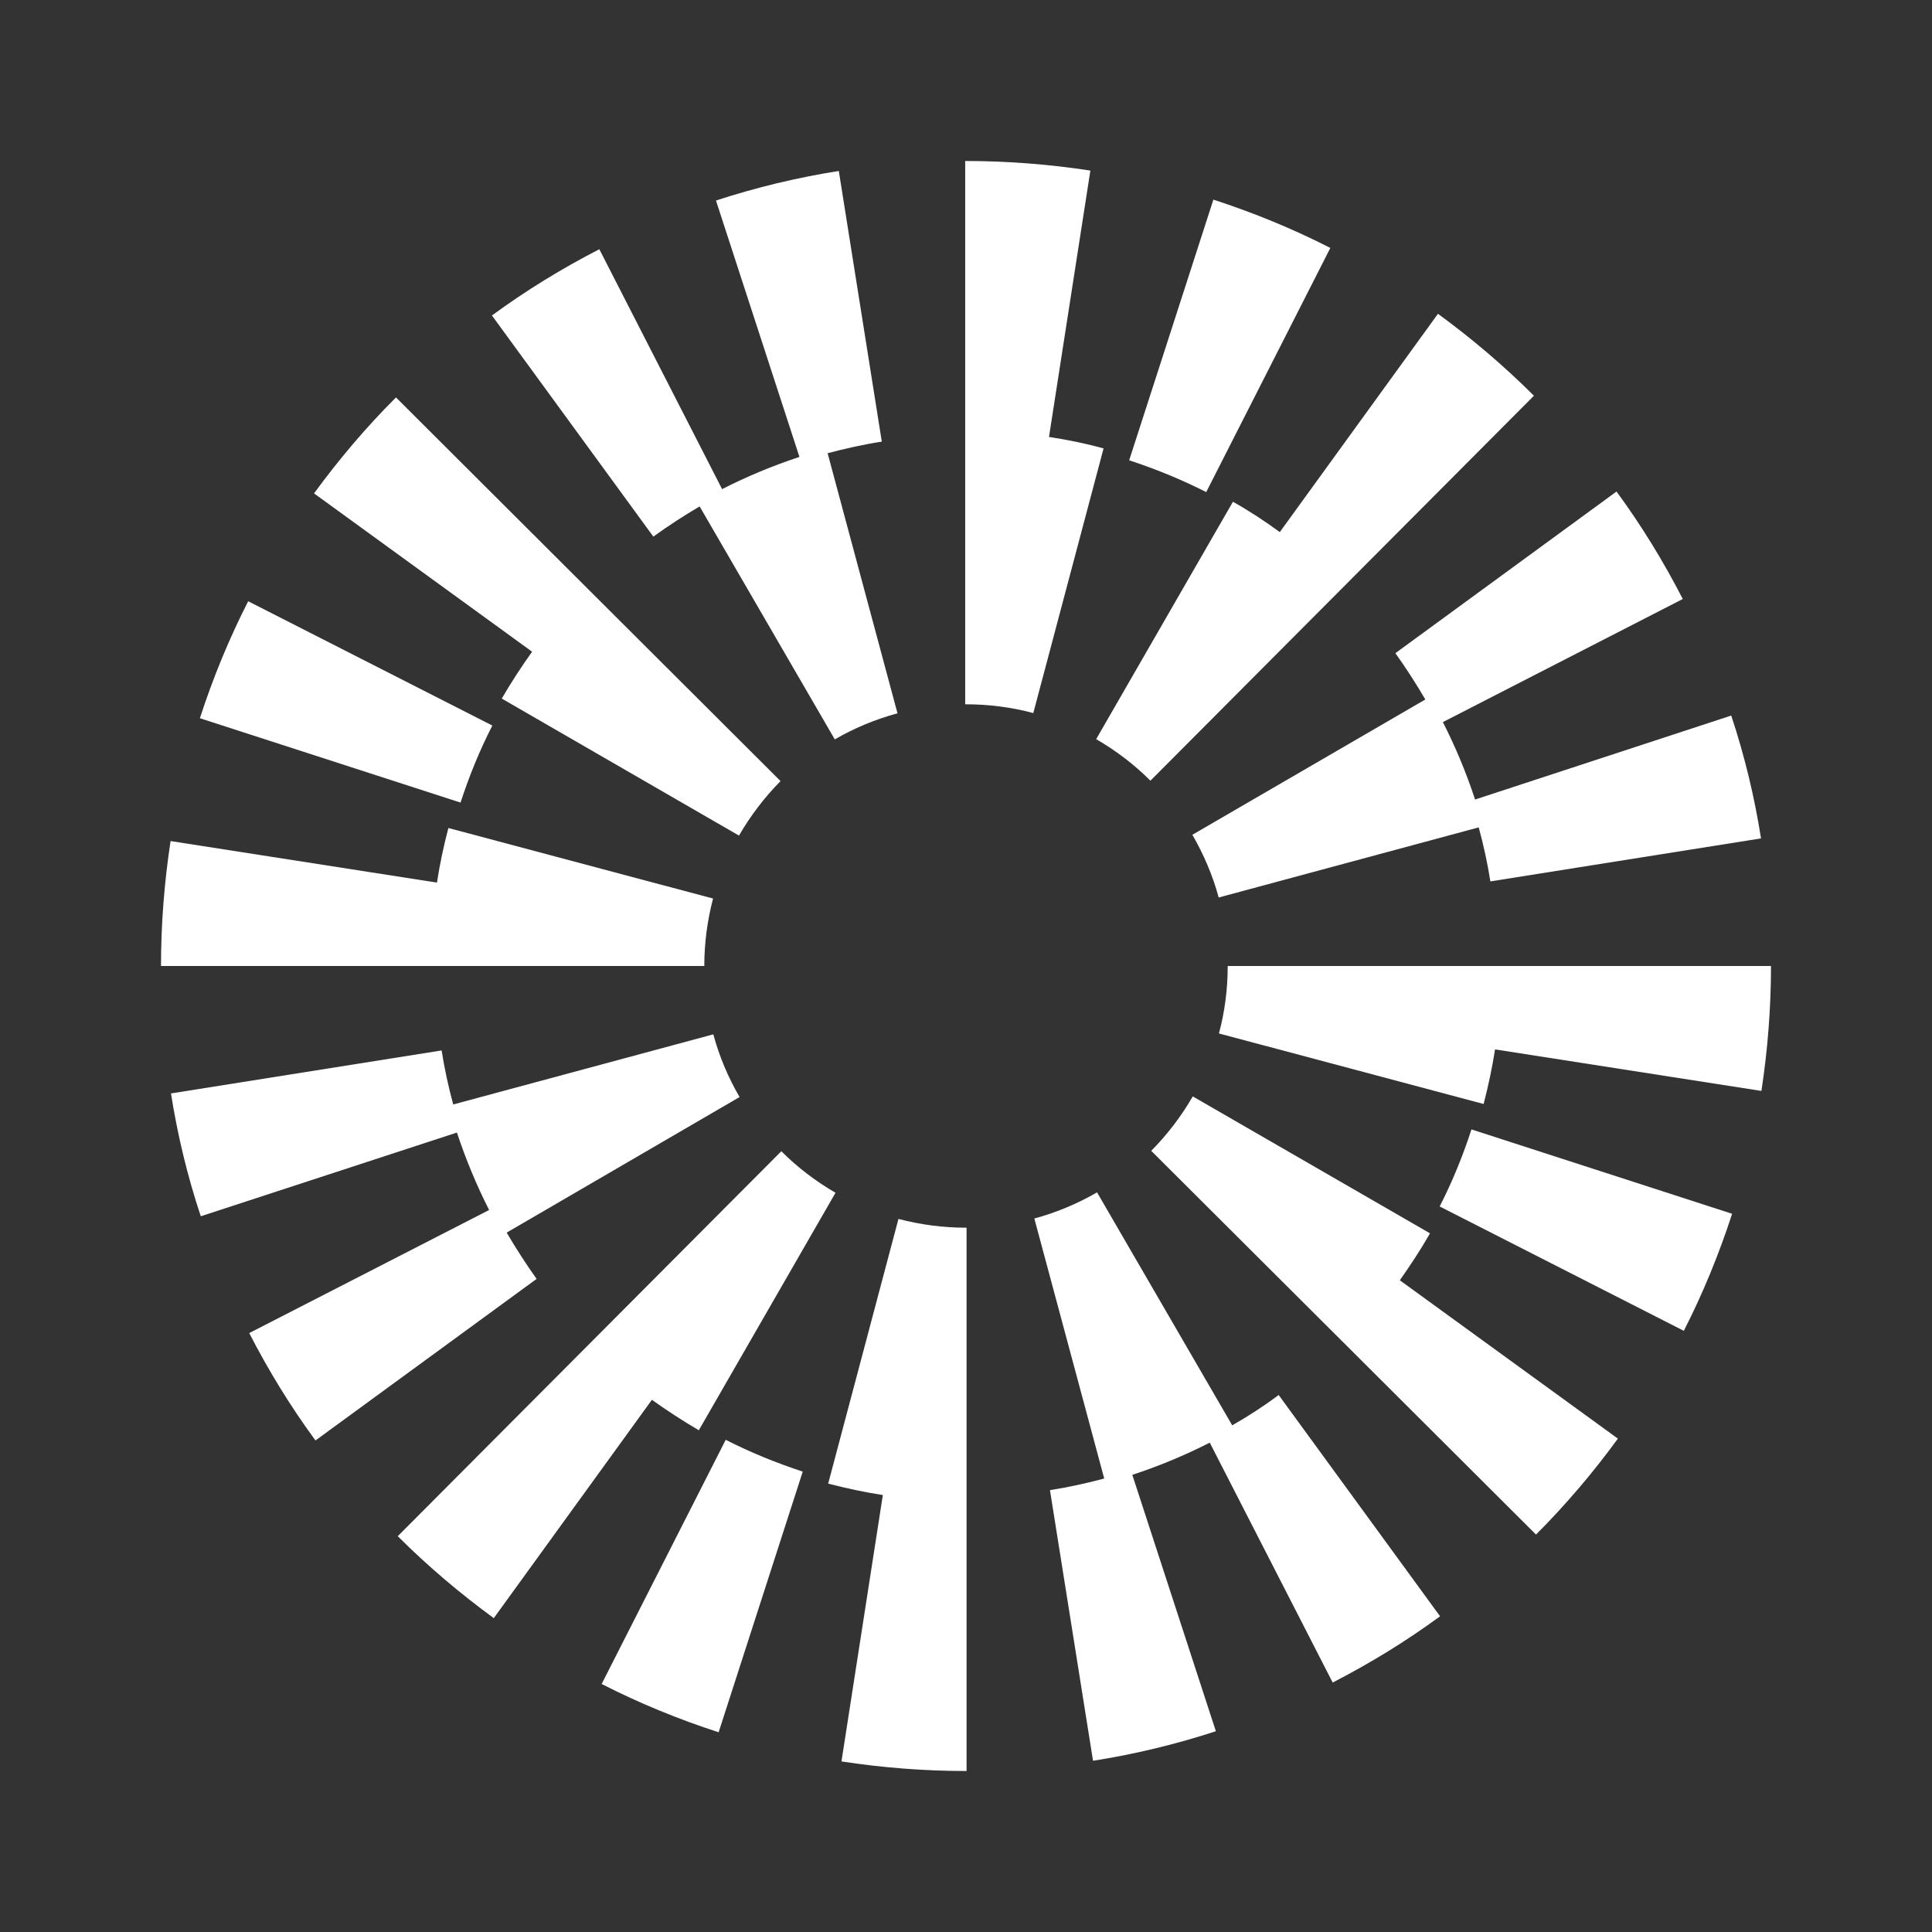 <svg width="24" height="24" viewBox="0 0 24 24" fill="none" xmlns="http://www.w3.org/2000/svg">
<rect x="0" y="0" width="24" height="24" fill="#333333" stroke="none"/>
<path d="M6.116 9.013L3.083 7.469C2.845 7.935 2.645 8.423 2.483 8.922L5.721 9.97C5.828 9.641 5.959 9.319 6.116 9.013Z" fill="white"/>
<path d="M8.691 6.291L10.37 9.185C10.615 9.043 10.878 8.934 11.149 8.861L10.281 5.63C10.501 5.572 10.726 5.521 10.954 5.486L10.42 2.124C9.904 2.205 9.39 2.329 8.894 2.491L9.931 5.676C9.6 5.785 9.278 5.919 8.97 6.076L7.445 3.096C6.982 3.334 6.532 3.61 6.111 3.919L8.116 6.666C8.301 6.532 8.494 6.407 8.691 6.291Z" fill="white"/>
<path d="M17.706 8.689L14.812 10.37C14.954 10.615 15.066 10.879 15.139 11.149L18.369 10.278C18.43 10.499 18.478 10.724 18.514 10.949L21.876 10.415C21.795 9.899 21.671 9.385 21.506 8.889L18.324 9.932C18.215 9.6 18.081 9.279 17.924 8.97L20.904 7.441C20.666 6.977 20.39 6.527 20.081 6.106L17.334 8.114C17.466 8.299 17.59 8.491 17.706 8.689Z" fill="white"/>
<path d="M16.526 3.08C16.06 2.842 15.572 2.642 15.073 2.48L14.027 5.718C14.354 5.825 14.675 5.956 14.984 6.113L16.526 3.08Z" fill="white"/>
<path d="M15.316 6.233L13.617 9.182C13.863 9.324 14.091 9.498 14.291 9.698L19.055 4.916C18.686 4.547 18.283 4.205 17.863 3.898L15.898 6.61C15.711 6.473 15.518 6.346 15.316 6.233Z" fill="white"/>
<path d="M6.233 8.678L9.18 10.38C9.322 10.134 9.496 9.906 9.696 9.703L4.919 4.937C4.549 5.306 4.208 5.709 3.901 6.129L6.61 8.096C6.476 8.283 6.349 8.478 6.233 8.678Z" fill="white"/>
<path d="M13.031 5.428L13.545 2.119C13.036 2.041 12.517 2 11.998 2H11.99V8.749H11.998C12.281 8.749 12.565 8.785 12.836 8.858L13.709 5.57C13.486 5.509 13.261 5.463 13.031 5.428Z" fill="white"/>
<path d="M8.858 11.162L5.57 10.286C5.511 10.509 5.463 10.737 5.428 10.964L2.119 10.448C2.041 10.957 2 11.481 2 12H8.749C8.749 11.714 8.787 11.433 8.858 11.162Z" fill="white"/>
<path d="M17.884 14.987L20.917 16.532C21.155 16.066 21.355 15.577 21.517 15.078L18.279 14.03C18.172 14.359 18.041 14.681 17.884 14.987Z" fill="white"/>
<path d="M15.307 17.706L13.628 14.812C13.383 14.954 13.12 15.063 12.849 15.137L13.717 18.367C13.497 18.425 13.271 18.476 13.043 18.511L13.578 21.873C14.094 21.792 14.608 21.668 15.104 21.506L14.066 18.321C14.398 18.212 14.72 18.078 15.028 17.921L16.555 20.901C17.018 20.663 17.469 20.387 17.889 20.078L15.884 17.329C15.699 17.468 15.507 17.592 15.307 17.706Z" fill="white"/>
<path d="M6.294 15.312L9.187 13.628C9.045 13.383 8.934 13.12 8.861 12.849L5.63 13.72C5.57 13.499 5.521 13.274 5.486 13.049L2.124 13.583C2.205 14.099 2.329 14.613 2.494 15.109L5.676 14.069C5.785 14.398 5.919 14.722 6.076 15.031L3.096 16.56C3.334 17.023 3.61 17.474 3.919 17.894L6.666 15.887C6.534 15.702 6.41 15.509 6.294 15.312Z" fill="white"/>
<path d="M7.474 20.919C7.939 21.157 8.428 21.357 8.927 21.519L9.972 18.281C9.646 18.174 9.324 18.043 9.015 17.886L7.474 20.919Z" fill="white"/>
<path d="M8.681 17.767L10.379 14.817C10.134 14.675 9.906 14.501 9.706 14.301L4.941 19.083C5.311 19.453 5.714 19.794 6.134 20.101L8.098 17.389C8.286 17.523 8.481 17.65 8.681 17.767Z" fill="white"/>
<path d="M17.764 15.321L14.817 13.62C14.675 13.866 14.501 14.094 14.301 14.296L19.081 19.063C19.45 18.693 19.792 18.291 20.098 17.871L17.389 15.904C17.523 15.714 17.65 15.521 17.764 15.321Z" fill="white"/>
<path d="M11.161 15.142L10.288 18.43C10.511 18.488 10.739 18.537 10.967 18.572L10.453 21.881C10.961 21.959 11.48 22 11.999 22H12.007V15.251H11.999C11.716 15.251 11.432 15.213 11.161 15.142Z" fill="white"/>
<path d="M15.251 12C15.251 12.286 15.215 12.567 15.142 12.838L18.43 13.714C18.488 13.491 18.537 13.263 18.572 13.036L21.881 13.552C21.959 13.043 22 12.519 22 12H15.251Z" fill="white"/>
</svg>

